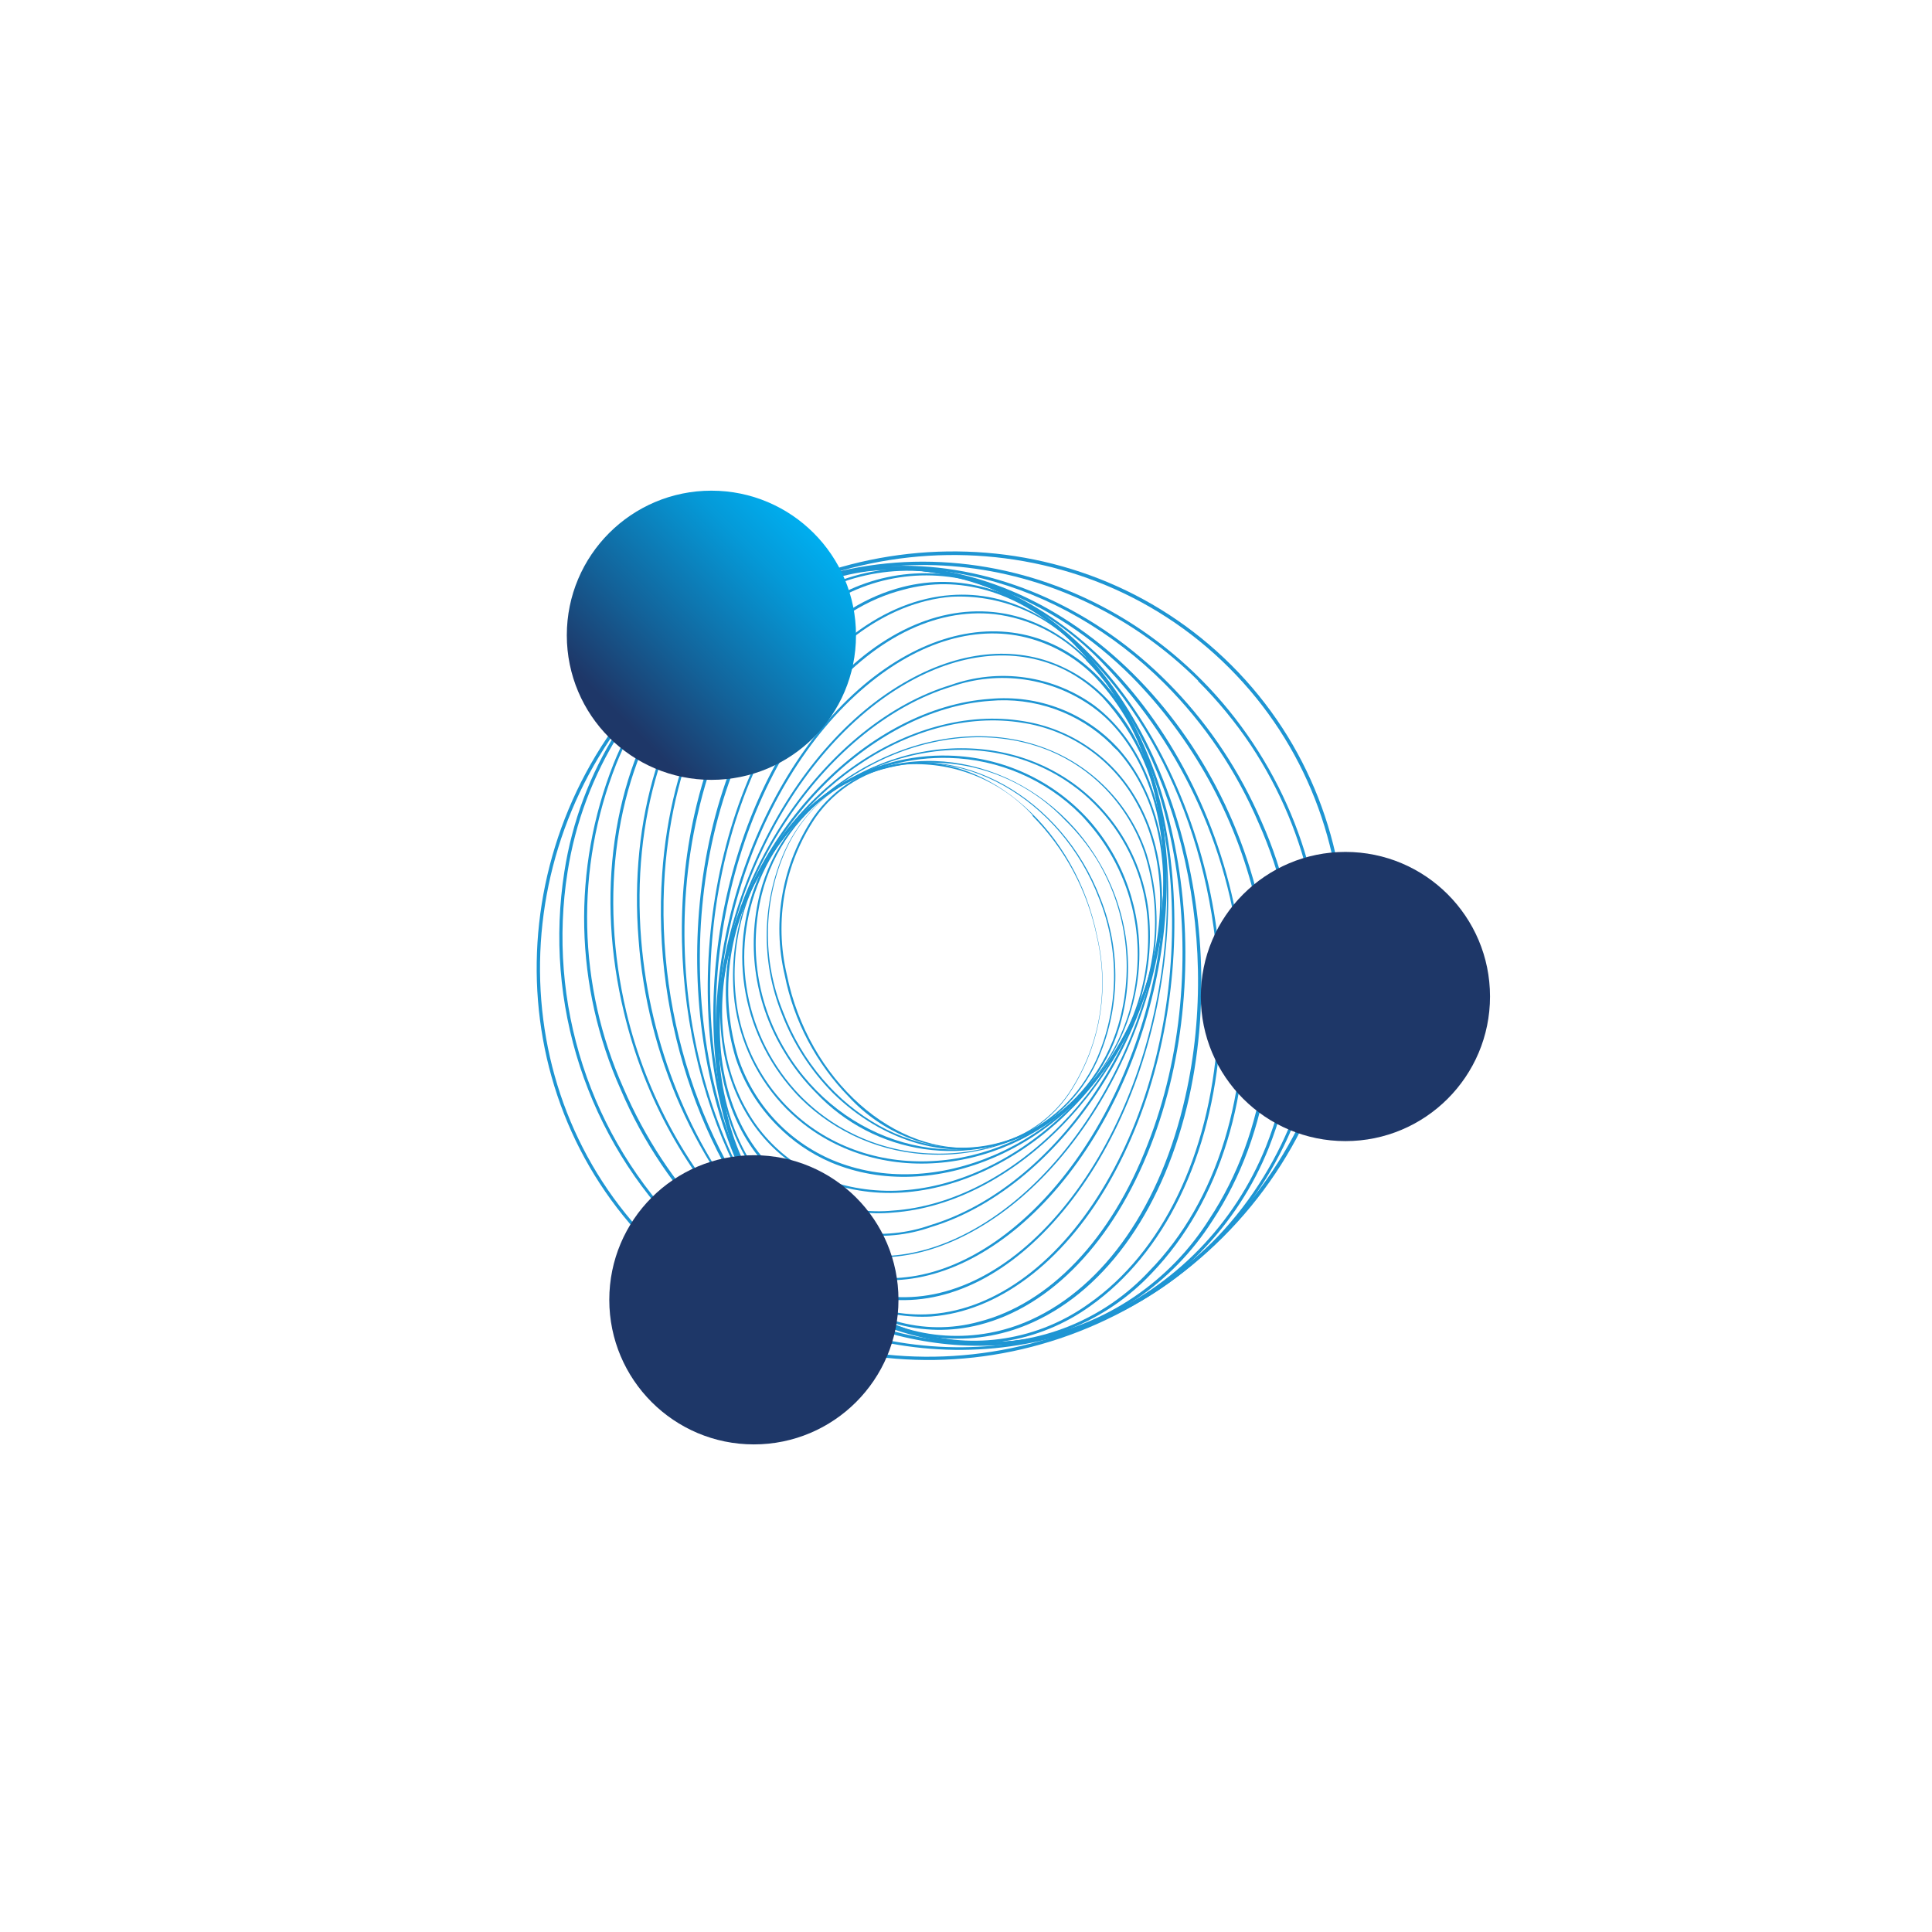 <svg width="126" height="126" viewBox="0 0 126 126" fill="none" xmlns="http://www.w3.org/2000/svg">
<g filter="url(#filter0_d)">
<path d="M25 53C25 32.013 42.013 15 63 15C83.987 15 101 32.013 101 53C101 73.987 83.987 91 63 91C42.013 91 25 73.987 25 53Z" fill="white"/>
<path d="M55.366 61.54C53.227 59.353 51.771 56.59 51.176 53.59C50.763 51.834 50.717 50.013 51.041 48.239C51.364 46.465 52.05 44.777 53.056 43.28C53.722 42.324 54.582 41.518 55.58 40.916C56.577 40.313 57.69 39.926 58.846 39.78C64.466 39.08 70.176 44.16 71.556 51.08C71.971 52.834 72.019 54.656 71.697 56.43C71.376 58.204 70.691 59.893 69.686 61.39C69.02 62.349 68.16 63.157 67.16 63.76C66.16 64.363 65.045 64.748 63.886 64.89C62.304 65.015 60.716 64.778 59.239 64.198C57.763 63.617 56.439 62.708 55.366 61.54ZM67.366 43.19C66.301 42.03 64.985 41.128 63.519 40.553C62.053 39.977 60.475 39.744 58.906 39.87C57.761 40.011 56.659 40.392 55.672 40.989C54.684 41.585 53.834 42.383 53.176 43.33C52.177 44.816 51.496 46.493 51.176 48.256C50.856 50.018 50.904 51.827 51.316 53.57C52.706 60.44 58.376 65.48 63.946 64.8C65.091 64.659 66.193 64.277 67.18 63.681C68.167 63.085 69.018 62.287 69.676 61.34C70.674 59.853 71.355 58.176 71.675 56.414C71.995 54.652 71.948 52.843 71.536 51.1C70.931 48.108 69.464 45.358 67.316 43.19H67.366Z" fill="#1E95D3"/>
<path d="M54.316 61.28C52.856 59.799 51.719 58.032 50.976 56.09C50.3 54.399 49.969 52.59 50.004 50.77C50.038 48.949 50.437 47.154 51.176 45.49C52.278 43.08 54.293 41.206 56.776 40.28C62.506 38.22 69.236 41.96 71.776 48.62C72.448 50.307 72.775 52.112 72.738 53.927C72.7 55.743 72.298 57.532 71.556 59.19C71.01 60.386 70.233 61.463 69.271 62.359C68.308 63.254 67.178 63.951 65.946 64.41C61.996 65.84 57.556 64.46 54.316 61.28ZM56.786 40.28C55.568 40.733 54.452 41.422 53.501 42.307C52.55 43.193 51.784 44.257 51.246 45.44C50.511 47.091 50.116 48.873 50.083 50.681C50.05 52.488 50.381 54.283 51.056 55.96C53.556 62.63 60.266 66.35 65.946 64.28C67.167 63.831 68.287 63.143 69.239 62.258C70.192 61.372 70.959 60.305 71.496 59.12C72.226 57.469 72.619 55.689 72.652 53.884C72.684 52.079 72.356 50.286 71.686 48.61C69.166 42 62.486 38.28 56.806 40.32L56.786 40.28Z" fill="#1E95D3"/>
<path d="M53.226 61.28C52.435 60.487 51.743 59.6 51.166 58.64C50.222 57.107 49.594 55.401 49.317 53.622C49.041 51.843 49.122 50.027 49.556 48.28C50.3 45.367 52.146 42.857 54.706 41.28V41.33V41.28C60.336 37.82 67.916 39.97 71.596 46.08C72.524 47.608 73.142 49.305 73.413 51.072C73.684 52.84 73.603 54.644 73.176 56.38C72.45 59.309 70.614 61.841 68.056 63.44C65.702 64.804 62.957 65.332 60.265 64.94C57.573 64.548 55.093 63.258 53.226 61.28ZM69.456 43.48C67.602 41.525 65.143 40.25 62.477 39.862C59.81 39.474 57.09 39.994 54.756 41.34C52.219 42.926 50.398 45.436 49.676 48.34C49.25 50.063 49.171 51.854 49.442 53.608C49.713 55.362 50.33 57.046 51.256 58.56C54.906 64.62 62.416 66.76 68.006 63.32C70.542 61.735 72.36 59.224 73.076 56.32C73.506 54.6 73.594 52.812 73.333 51.059C73.072 49.305 72.468 47.62 71.556 46.1C70.966 45.144 70.261 44.264 69.456 43.48Z" fill="#1E95D3"/>
<path d="M52.196 61.62C52.046 61.47 51.896 61.31 51.756 61.15C50.043 59.239 48.928 56.866 48.55 54.328C48.172 51.789 48.547 49.195 49.628 46.867C50.709 44.539 52.45 42.579 54.634 41.231C56.818 39.882 59.35 39.204 61.916 39.28C63.636 39.327 65.328 39.722 66.891 40.443C68.453 41.163 69.853 42.193 71.006 43.47C73.296 46.051 74.475 49.431 74.288 52.876C74.101 56.321 72.562 59.553 70.006 61.87C67.506 64.18 64.197 65.412 60.796 65.3C57.565 65.212 54.49 63.896 52.196 61.62ZM70.476 43.12C68.201 40.839 65.137 39.518 61.916 39.43C59.376 39.356 56.87 40.027 54.708 41.361C52.546 42.696 50.822 44.634 49.75 46.938C48.678 49.241 48.304 51.808 48.675 54.321C49.045 56.835 50.144 59.184 51.836 61.08C52.976 62.347 54.361 63.368 55.909 64.081C57.456 64.795 59.133 65.186 60.836 65.23C64.208 65.341 67.488 64.12 69.966 61.83C72.489 59.524 74.003 56.317 74.179 52.903C74.355 49.489 73.179 46.144 70.906 43.59C70.776 43.43 70.626 43.28 70.476 43.12Z" fill="#1E95D3"/>
<path d="M51.306 62.33C49.433 60.434 48.238 57.974 47.906 55.33C47.681 53.459 47.831 51.562 48.346 49.749C48.861 47.936 49.731 46.243 50.906 44.77C55.656 38.58 64.236 36.93 70.026 41.11C71.359 42.076 72.48 43.306 73.318 44.723C74.156 46.141 74.693 47.716 74.896 49.35C75.118 51.221 74.967 53.117 74.452 54.93C73.937 56.742 73.068 58.435 71.896 59.91C67.146 66.11 58.576 67.75 52.776 63.58C52.254 63.202 51.762 62.784 51.306 62.33ZM71.366 42.42C70.92 41.968 70.434 41.556 69.916 41.19C64.176 37.05 55.666 38.68 50.916 44.83C49.767 46.295 48.92 47.972 48.422 49.765C47.925 51.559 47.786 53.433 48.016 55.28C48.212 56.902 48.741 58.466 49.571 59.874C50.4 61.281 51.512 62.502 52.836 63.46C58.586 67.59 67.086 65.96 71.836 59.82C72.995 58.354 73.851 56.673 74.356 54.874C74.861 53.076 75.003 51.194 74.776 49.34C74.44 46.718 73.24 44.283 71.366 42.42Z" fill="#1E95D3"/>
<path d="M50.686 63.41C49.46 62.178 48.536 60.679 47.986 59.03C47.394 57.086 47.203 55.042 47.425 53.023C47.646 51.003 48.276 49.049 49.276 47.28C53.276 39.88 61.886 36.14 68.556 38.95C70.013 39.565 71.322 40.485 72.394 41.648C73.467 42.81 74.279 44.188 74.776 45.69C75.37 47.642 75.561 49.694 75.34 51.722C75.118 53.75 74.487 55.712 73.486 57.49C69.486 64.89 60.876 68.63 54.196 65.81C52.881 65.246 51.688 64.431 50.686 63.41ZM71.986 41.34C71.003 40.35 69.838 39.559 68.556 39.01C61.936 36.22 53.356 39.93 49.426 47.28C48.428 49.043 47.8 50.99 47.58 53.003C47.36 55.017 47.553 57.054 48.146 58.99C48.638 60.475 49.441 61.838 50.501 62.989C51.562 64.139 52.855 65.049 54.296 65.66C60.916 68.44 69.496 64.73 73.426 57.38C74.417 55.617 75.037 53.669 75.249 51.657C75.46 49.645 75.258 47.611 74.656 45.68C74.112 44.047 73.198 42.562 71.986 41.34Z" fill="#1E95D3"/>
<path d="M50.316 64.74C49.667 64.092 49.106 63.363 48.646 62.57C46.646 59.15 46.426 54.57 48.006 50.1C50.956 41.67 59.356 35.81 66.726 37.03C68.257 37.269 69.715 37.848 70.992 38.725C72.27 39.603 73.334 40.756 74.106 42.1C76.106 45.52 76.326 50.1 74.746 54.56C71.796 62.99 63.406 68.86 56.036 67.64C53.871 67.3 51.869 66.285 50.316 64.74ZM48.126 50.14C46.556 54.61 46.786 59.14 48.756 62.5C49.52 63.827 50.573 64.965 51.837 65.831C53.1 66.696 54.542 67.267 56.056 67.5C63.366 68.72 71.706 62.89 74.636 54.5C76.196 50.03 75.966 45.5 73.996 42.14C73.233 40.812 72.18 39.673 70.916 38.807C69.652 37.941 68.21 37.372 66.696 37.14C59.386 35.94 51.056 41.76 48.126 50.14Z" fill="#1E95D3"/>
<path d="M50.215 66.28C50.075 66.14 49.935 65.99 49.806 65.84C47.175 62.84 46.206 58.32 47.136 53.35C48.886 44.09 56.685 36.13 64.555 35.58C66.12 35.433 67.697 35.654 69.161 36.225C70.625 36.796 71.934 37.702 72.986 38.87C75.615 41.87 76.585 46.39 75.645 51.35C73.876 60.58 66.076 68.53 58.225 69.08C56.767 69.222 55.296 69.044 53.913 68.561C52.529 68.078 51.268 67.299 50.215 66.28ZM72.445 38.52C71.412 37.509 70.171 36.734 68.809 36.249C67.447 35.764 65.996 35.58 64.555 35.71C56.776 36.26 49.026 44.16 47.295 53.33C46.365 58.26 47.295 62.77 49.935 65.71C50.971 66.865 52.263 67.761 53.709 68.323C55.154 68.886 56.712 69.101 58.255 68.95C66.046 68.41 73.785 60.5 75.516 51.33C76.445 46.41 75.516 41.9 72.885 38.96C72.725 38.81 72.555 38.66 72.445 38.52Z" fill="#1E95D3"/>
<path d="M50.376 67.78C47.886 65.29 46.566 61.36 46.746 56.78C47.106 47.04 53.956 37.12 62.016 34.67C63.572 34.117 65.24 33.951 66.874 34.188C68.509 34.425 70.061 35.057 71.396 36.03C74.526 38.41 76.206 42.74 76.016 47.91C75.646 57.65 68.796 67.57 60.736 70.02C59.179 70.569 57.512 70.731 55.878 70.495C54.245 70.258 52.693 69.628 51.356 68.66C51.013 68.386 50.685 68.092 50.376 67.78ZM72.286 36.98C71.974 36.672 71.64 36.388 71.286 36.13C69.971 35.177 68.444 34.556 66.837 34.321C65.229 34.086 63.589 34.243 62.056 34.78C54.056 37.22 47.236 47.08 46.876 56.78C46.686 61.9 48.346 66.19 51.446 68.55C52.765 69.508 54.297 70.13 55.91 70.364C57.523 70.597 59.169 70.434 60.706 69.89C68.706 67.46 75.516 57.59 75.876 47.89C76.046 43.34 74.756 39.44 72.286 36.98Z" fill="#1E95D3"/>
<path d="M50.746 69.28C48.491 66.822 47.127 63.676 46.876 60.35C45.726 50.43 51.286 38.75 59.266 34.35C62.856 32.35 66.496 32.1 69.506 33.6C72.966 35.28 75.296 39.21 75.886 44.28C77.036 54.2 71.476 65.87 63.486 70.28C59.896 72.28 56.266 72.54 53.246 71.04C52.324 70.591 51.48 69.997 50.746 69.28ZM71.906 35.48C71.187 34.755 70.356 34.151 69.446 33.69C66.446 32.21 62.876 32.48 59.326 34.45C51.396 38.85 45.866 50.45 47.006 60.33C47.596 65.39 49.896 69.27 53.306 70.97C56.306 72.45 59.876 72.19 63.426 70.22C71.366 65.82 76.886 54.22 75.746 44.34C75.495 41.04 74.143 37.919 71.906 35.48Z" fill="#1E95D3"/>
<path d="M51.236 70.62C49.457 68.745 48.19 66.445 47.556 63.94C44.806 54.19 48.756 41.06 56.346 34.66C59.926 31.66 63.826 30.53 67.346 31.53C71.046 32.59 73.846 35.86 75.216 40.73C77.966 50.47 74.026 63.61 66.426 70.01C62.846 73.01 58.956 74.14 55.426 73.14C53.838 72.669 52.396 71.802 51.236 70.62ZM71.416 34.15C70.271 32.982 68.846 32.128 67.276 31.67C63.836 30.67 59.996 31.78 56.446 34.77C48.896 41.13 44.976 54.2 47.706 63.89C49.066 68.72 51.826 71.95 55.476 73C58.916 74 62.766 72.89 66.306 69.9C73.866 63.53 77.786 50.47 75.046 40.77C74.42 38.29 73.17 36.011 71.416 34.15Z" fill="#1E95D3"/>
<path d="M51.836 71.72C50.595 70.459 49.58 68.995 48.836 67.39C44.446 58.22 46.486 44 53.376 35.69C56.796 31.57 60.856 29.52 64.806 29.92C68.576 30.31 71.806 32.92 73.886 37.28C78.266 46.45 76.226 60.67 69.346 68.97C65.926 73.1 61.866 75.15 57.906 74.74C55.591 74.476 53.443 73.407 51.836 71.72ZM70.836 33.05C69.247 31.38 67.124 30.319 64.836 30.05C60.936 29.65 56.926 31.68 53.536 35.77C46.656 44.05 44.626 58.2 48.986 67.28C51.046 71.59 54.226 74.17 57.986 74.55C61.886 74.95 65.906 72.92 69.286 68.84C76.136 60.58 78.166 46.43 73.806 37.3C73.055 35.725 72.044 34.288 70.816 33.05H70.836Z" fill="#1E95D3"/>
<path d="M52.336 72.46C51.755 71.868 51.217 71.237 50.725 70.57C44.725 62.36 44.626 47.51 50.475 37.46C53.475 32.28 57.696 29.12 62.016 28.81C65.775 28.53 69.335 30.41 72.016 34.1C78.016 42.3 78.126 57.1 72.275 67.21C69.275 72.39 65.046 75.54 60.725 75.86C59.163 75.943 57.602 75.681 56.152 75.094C54.702 74.506 53.399 73.607 52.336 72.46ZM70.305 32.28C69.257 31.147 67.971 30.258 66.54 29.677C65.109 29.096 63.568 28.838 62.026 28.92C57.755 29.28 53.556 32.4 50.605 37.53C44.785 47.53 44.895 62.31 50.855 70.47C53.516 74.12 57.026 75.97 60.736 75.7C64.996 75.39 69.156 72.27 72.145 67.13C77.966 57.13 77.856 42.35 71.895 34.19C71.415 33.514 70.883 32.875 70.305 32.28Z" fill="#1E95D3"/>
<path d="M52.606 72.78C45.556 65.72 43.336 51.22 47.716 39.94C50.146 33.71 54.206 29.46 58.876 28.28C62.566 27.34 66.366 28.43 69.576 31.35C77.086 38.18 79.576 53.16 75.036 64.73C72.616 70.95 68.556 75.21 63.876 76.4C60.186 77.34 56.386 76.25 53.176 73.33L52.606 72.78ZM53.296 73.2L53.236 73.26L53.296 73.2C56.456 76.08 60.206 77.2 63.846 76.2C68.456 75.02 72.476 70.8 74.846 64.63C79.366 53.15 76.936 38.28 69.466 31.46C66.296 28.58 62.546 27.46 58.916 28.46C54.296 29.63 50.276 33.85 47.916 40.03C43.396 51.51 45.826 66.41 53.296 73.2Z" fill="#1E95D3"/>
<path d="M52.556 72.7C46.046 66.19 42.846 54.02 45.286 43.12C46.876 36.01 50.586 30.66 55.446 28.44C57.214 27.639 59.152 27.285 61.089 27.409C63.027 27.533 64.904 28.131 66.556 29.15C75.476 34.28 80.366 48.77 77.556 61.54C75.966 68.65 72.266 74 67.396 76.22C65.618 77.038 63.666 77.403 61.712 77.281C59.759 77.159 57.867 76.554 56.206 75.52C54.871 74.744 53.644 73.796 52.556 72.7ZM70.166 32.1C69.097 31 67.882 30.051 66.556 29.28C64.922 28.266 63.063 27.671 61.144 27.549C59.225 27.427 57.305 27.781 55.556 28.58C50.746 30.78 47.076 36.08 45.496 43.13C42.556 55.86 47.426 70.28 56.246 75.37C57.88 76.384 59.739 76.978 61.658 77.1C63.577 77.222 65.496 76.868 67.246 76.07C72.066 73.87 75.726 68.56 77.306 61.51C79.766 50.67 76.556 38.56 70.126 32.1H70.166Z" fill="#1E95D3"/>
<path d="M51.896 72.28C46.096 66.47 42.486 56.75 43.186 46.98C43.726 39.29 46.816 32.98 51.636 29.55C53.275 28.357 55.17 27.564 57.17 27.234C59.17 26.904 61.22 27.046 63.156 27.65C73.156 30.65 80.546 44.14 79.576 57.74C79.026 65.43 75.946 71.74 71.116 75.17C69.467 76.359 67.562 77.145 65.554 77.465C63.547 77.784 61.492 77.628 59.556 77.01V76.93V77.01C56.651 76.09 54.019 74.465 51.896 72.28ZM70.736 32.57C68.625 30.381 66.003 28.752 63.106 27.83C61.2 27.22 59.179 27.067 57.203 27.383C55.228 27.699 53.355 28.476 51.736 29.65C46.956 33 43.906 39.28 43.356 46.94C42.666 56.66 46.256 66.33 52.016 72.1C54.13 74.289 56.755 75.918 59.656 76.84C61.56 77.444 63.579 77.594 65.552 77.278C67.524 76.962 69.395 76.189 71.016 75.02C75.796 71.67 78.856 65.37 79.396 57.73C80.086 48.01 76.556 38.34 70.736 32.57Z" fill="#1E95D3"/>
<path d="M50.646 71.46C45.384 65.984 42.201 58.843 41.646 51.27C41.016 43.38 43.216 36.27 47.646 31.64C49.134 30.052 50.954 28.812 52.976 28.006C54.998 27.201 57.173 26.85 59.346 26.98C70.236 27.57 79.996 39.42 81.126 53.39C81.766 61.28 79.566 68.39 75.126 73.02C73.638 74.608 71.82 75.849 69.8 76.656C67.78 77.463 65.607 77.816 63.436 77.69C58.549 77.265 53.993 75.045 50.646 71.46ZM71.986 33.33C68.668 29.791 64.166 27.595 59.336 27.16C57.192 27.037 55.047 27.386 53.053 28.183C51.059 28.979 49.264 30.204 47.796 31.77C43.366 36.28 41.186 43.42 41.816 51.28C42.936 65.17 52.626 76.94 63.416 77.53C65.562 77.653 67.709 77.301 69.704 76.499C71.699 75.697 73.492 74.465 74.956 72.89C79.396 68.35 81.566 61.25 80.956 53.41C80.394 45.877 77.222 38.775 71.986 33.33Z" fill="#1E95D3"/>
<path d="M48.806 70.67C44.819 66.624 42.015 61.565 40.696 56.04C38.846 48.38 39.926 40.73 43.696 35.04C44.993 33.013 46.692 31.273 48.687 29.926C50.681 28.58 52.931 27.655 55.296 27.21C66.696 25.21 78.706 34.78 82.066 48.62C83.926 56.27 82.836 63.92 79.066 69.62C77.771 71.65 76.074 73.394 74.078 74.742C72.083 76.091 69.833 77.016 67.466 77.46C60.846 78.63 54.026 75.89 48.806 70.67ZM73.806 34.13C68.636 28.96 61.876 26.28 55.316 27.41C52.972 27.838 50.742 28.748 48.768 30.082C46.793 31.416 45.117 33.145 43.846 35.16C40.126 40.79 39.046 48.38 40.846 55.99C42.157 61.484 44.944 66.515 48.906 70.54C54.086 75.71 60.846 78.43 67.396 77.26C69.74 76.834 71.971 75.925 73.945 74.591C75.92 73.256 77.596 71.526 78.866 69.51C82.596 63.87 83.676 56.28 81.866 48.68C80.555 43.186 77.768 38.155 73.806 34.13Z" fill="#1E95D3"/>
<path d="M46.656 70.22C44.035 67.591 41.941 64.485 40.486 61.07C38.993 57.737 38.183 54.139 38.102 50.488C38.022 46.837 38.672 43.206 40.016 39.81C42.062 34.702 46.05 30.613 51.106 28.44C62.626 23.63 76.606 30.44 82.276 43.59C83.763 46.926 84.571 50.526 84.652 54.178C84.733 57.83 84.085 61.462 82.746 64.86C80.695 69.967 76.703 74.052 71.646 76.22C63.226 79.74 53.496 77.06 46.656 70.22ZM75.956 34.59C69.176 27.8 59.526 25.14 51.186 28.59C46.172 30.733 42.216 34.78 40.186 39.84C38.857 43.214 38.214 46.818 38.295 50.443C38.375 54.067 39.178 57.639 40.656 60.95C46.286 74.06 60.156 80.81 71.556 76.04C76.566 73.893 80.522 69.848 82.556 64.79C83.887 61.417 84.531 57.813 84.45 54.188C84.37 50.563 83.566 46.99 82.086 43.68C80.64 40.287 78.56 37.202 75.956 34.59Z" fill="#1E95D3"/>
<path d="M44.466 70.39C41.426 67.347 39.148 63.628 37.816 59.538C36.485 55.447 36.139 51.1 36.806 46.85C37.309 43.607 38.47 40.5 40.218 37.721C41.965 34.943 44.261 32.55 46.966 30.69C58.176 23.04 73.766 26.52 81.706 38.45C89.646 50.38 87.006 66.28 75.796 73.98L75.736 73.89L75.796 73.98C66.026 80.64 52.926 78.86 44.466 70.39ZM78.136 34.39C69.746 26.03 56.766 24.28 47.076 30.86C44.4 32.704 42.129 35.074 40.399 37.825C38.67 40.576 37.518 43.65 37.016 46.86C36.348 51.087 36.688 55.411 38.009 59.481C39.33 63.551 41.594 67.251 44.616 70.28C53.016 78.68 65.996 80.45 75.676 73.84C86.796 66.21 89.416 50.41 81.556 38.57C80.553 37.079 79.408 35.689 78.136 34.42V34.39Z" fill="#1E95D3"/>
<path d="M42.436 71.28C32.306 61.14 32.556 44.41 43.006 33.96C53.456 23.51 70.186 23.28 80.316 33.39C90.446 43.5 90.186 60.28 79.746 70.7C69.306 81.12 52.556 81.4 42.436 71.28ZM80.156 33.55C70.156 23.55 53.516 23.76 43.156 34.12C32.796 44.48 32.556 61.07 42.556 71.11C52.556 81.15 69.196 80.91 79.556 70.55C89.916 60.19 90.206 43.6 80.156 33.55Z" fill="#1E95D3"/>
<path d="M46.396 40.86C51.604 40.86 55.826 36.638 55.826 31.43C55.826 26.222 51.604 22 46.396 22C41.188 22 36.966 26.222 36.966 31.43C36.966 36.638 41.188 40.86 46.396 40.86Z" fill="url(#paint0_linear)"/>
<path d="M87.745 64.42C92.954 64.42 97.175 60.198 97.175 54.99C97.175 49.782 92.954 45.56 87.745 45.56C82.537 45.56 78.315 49.782 78.315 54.99C78.315 60.198 82.537 64.42 87.745 64.42Z" fill="url(#paint1_linear)"/>
<path d="M49.166 84.2C54.374 84.2 58.596 79.978 58.596 74.77C58.596 69.562 54.374 65.34 49.166 65.34C43.958 65.34 39.736 69.562 39.736 74.77C39.736 79.978 43.958 84.2 49.166 84.2Z" fill="url(#paint2_linear)"/>
</g>
<defs>
<filter id="filter0_d" x="0" y="0" width="126" height="126" filterUnits="userSpaceOnUse" color-interpolation-filters="sRGB">
<feFlood flood-opacity="0" result="BackgroundImageFix"/>
<feColorMatrix in="SourceAlpha" type="matrix" values="0 0 0 0 0 0 0 0 0 0 0 0 0 0 0 0 0 0 127 0" result="hardAlpha"/>
<feOffset dy="10"/>
<feGaussianBlur stdDeviation="12.5"/>
<feComposite in2="hardAlpha" operator="out"/>
<feColorMatrix type="matrix" values="0 0 0 0 0 0 0 0 0 0 0 0 0 0 0 0 0 0 0.15 0"/>
<feBlend mode="normal" in2="BackgroundImageFix" result="effect1_dropShadow"/>
<feBlend mode="normal" in="SourceGraphic" in2="effect1_dropShadow" result="shape"/>
</filter>
<linearGradient id="paint0_linear" x1="39.725" y1="38.103" x2="53.068" y2="24.759" gradientUnits="userSpaceOnUse">
<stop offset="0.08" stop-color="#1E3768"/>
<stop offset="0.38" stop-color="#136299"/>
<stop offset="0.8" stop-color="#0599D7"/>
<stop offset="1" stop-color="#00AEEF"/>
</linearGradient>
<linearGradient id="paint1_linear" x1="868.172" y1="1032.69" x2="1224.06" y2="1032.69" gradientUnits="userSpaceOnUse">
<stop offset="0.08" stop-color="#1E3768"/>
<stop offset="0.38" stop-color="#136299"/>
<stop offset="0.8" stop-color="#0599D7"/>
<stop offset="1" stop-color="#00AEEF"/>
</linearGradient>
<linearGradient id="paint2_linear" x1="51.24" y1="801.823" x2="407.129" y2="801.823" gradientUnits="userSpaceOnUse">
<stop offset="0.08" stop-color="#1E3768"/>
<stop offset="0.38" stop-color="#136299"/>
<stop offset="0.8" stop-color="#0599D7"/>
<stop offset="1" stop-color="#00AEEF"/>
</linearGradient>
</defs>
</svg>
